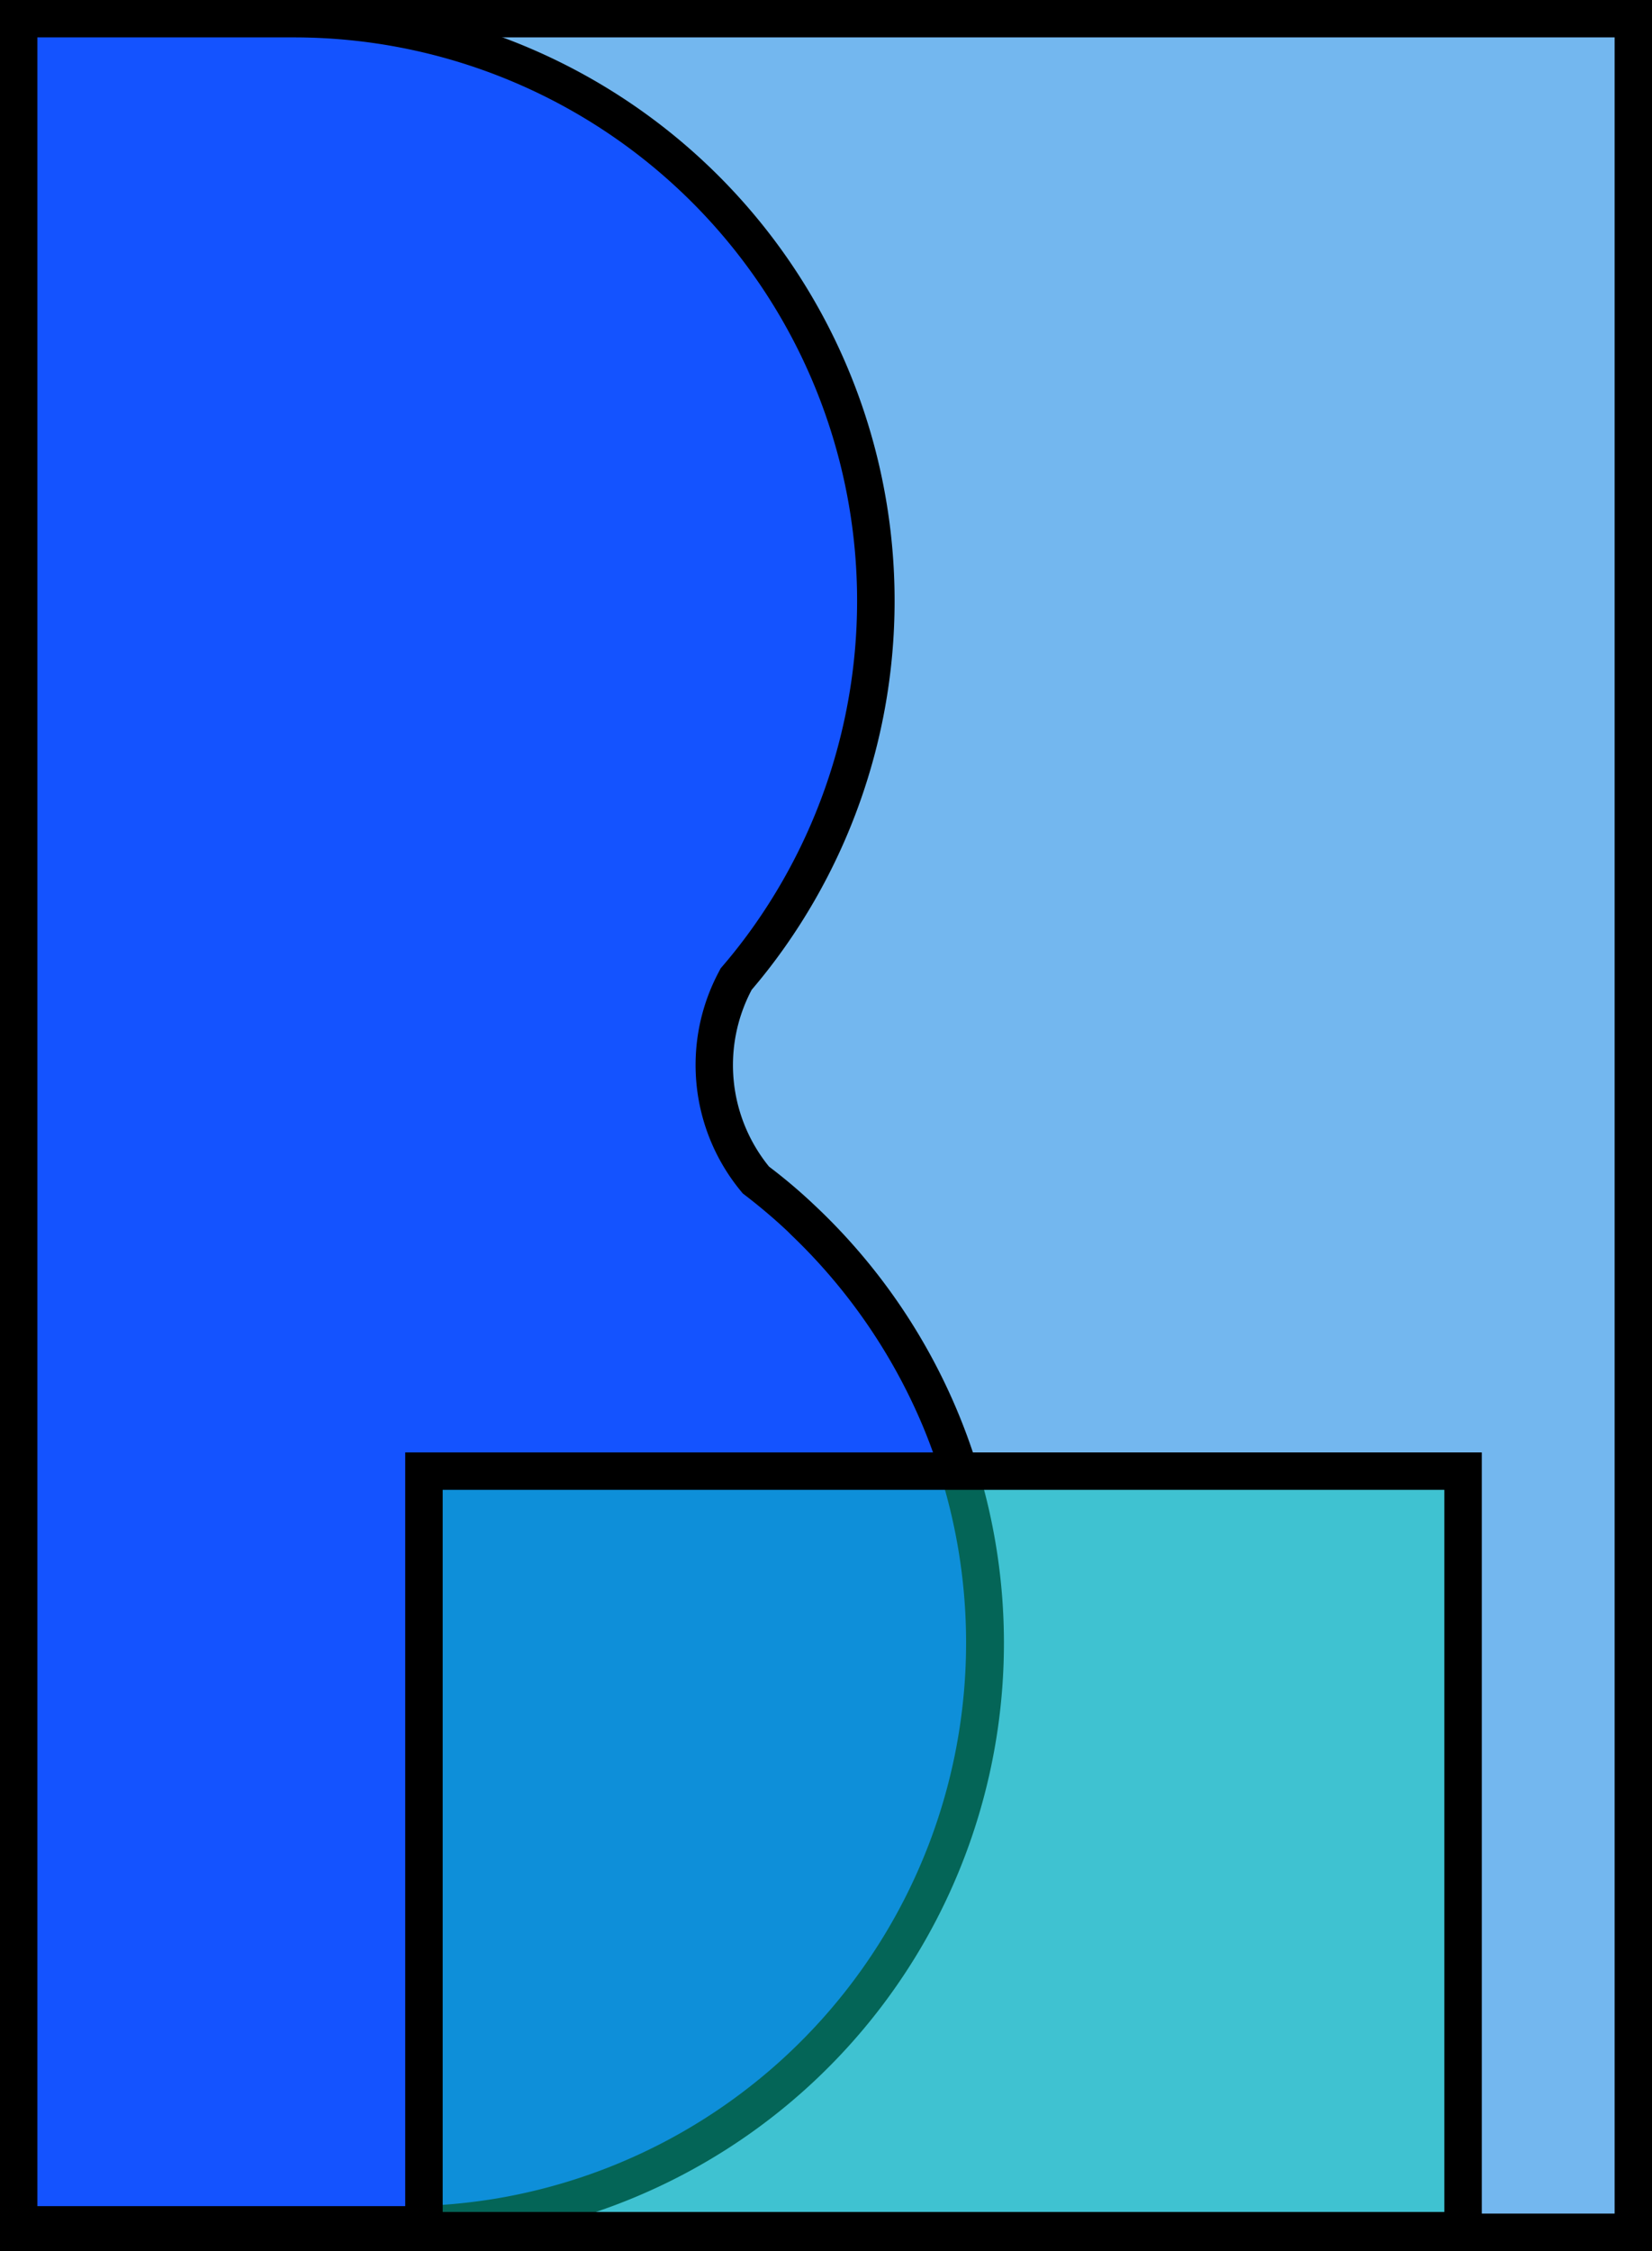 <svg xmlns="http://www.w3.org/2000/svg" viewBox="0 0 442 602"><defs><style>.cls-1{fill:#73b7ef;}.cls-2{fill:#1453ff;}.cls-3{opacity:0.49;}.cls-4{fill:#09ceb2;}</style></defs><title>Asset 2</title><g id="Layer_2" data-name="Layer 2"><g id="Layer_1_copy" data-name="Layer 1 copy"><rect class="cls-1" x="5" y="5" width="432" height="592"/><path d="M432,10V592H10V10H432M442,0H0V602H442V0Z"/><path class="cls-2" d="M5,595V5H78.65c85.84,0,155.67,69.83,155.67,155.67a154.63,154.63,0,0,1-28.37,89.62c-2.7,3.84-5.6,7.58-8.62,11.11l-.36.42-.26.48a48,48,0,0,0,5.18,52.81l.36.45.46.35c4,3.09,7.89,6.39,11.52,9.79l1.27,1.19a157,157,0,0,1,36.29,53,155.74,155.74,0,0,1-117.62,212.9A156.64,156.64,0,0,1,110.93,595Z"/><path d="M78.65,10a150.68,150.68,0,0,1,123.2,237.42c-2.61,3.71-5.41,7.32-8.33,10.73l-.71.83-.52,1A53,53,0,0,0,198,318.28l.73.89.91.7c3.89,3,7.64,6.18,11.14,9.48l1,1a152,152,0,0,1,35.31,51.49A150.74,150.74,0,0,1,133.31,587.88,151.58,151.58,0,0,1,110.88,590H10V10H78.65m0-10H0V600H111A160.62,160.62,0,0,0,217.66,322.06h0Q212,316.72,205.76,312a43,43,0,0,1-4.64-47.3q4.72-5.52,8.91-11.48A160.68,160.68,0,0,0,78.65,0Z"/><path d="M111,600h-6.23c1,0,2.07,0,3.11,0l3.12,0Z"/><path d="M386.44,398.44V591.56h-268V398.44h268m10-10h-288V601.56h288V388.44Z"/><g class="cls-3"><rect class="cls-4" x="113.44" y="393.44" width="278" height="203.12"/><path d="M386.44,398.44V591.56h-268V398.44h268m10-10h-288V601.56h288V388.44Z"/></g></g></g></svg>